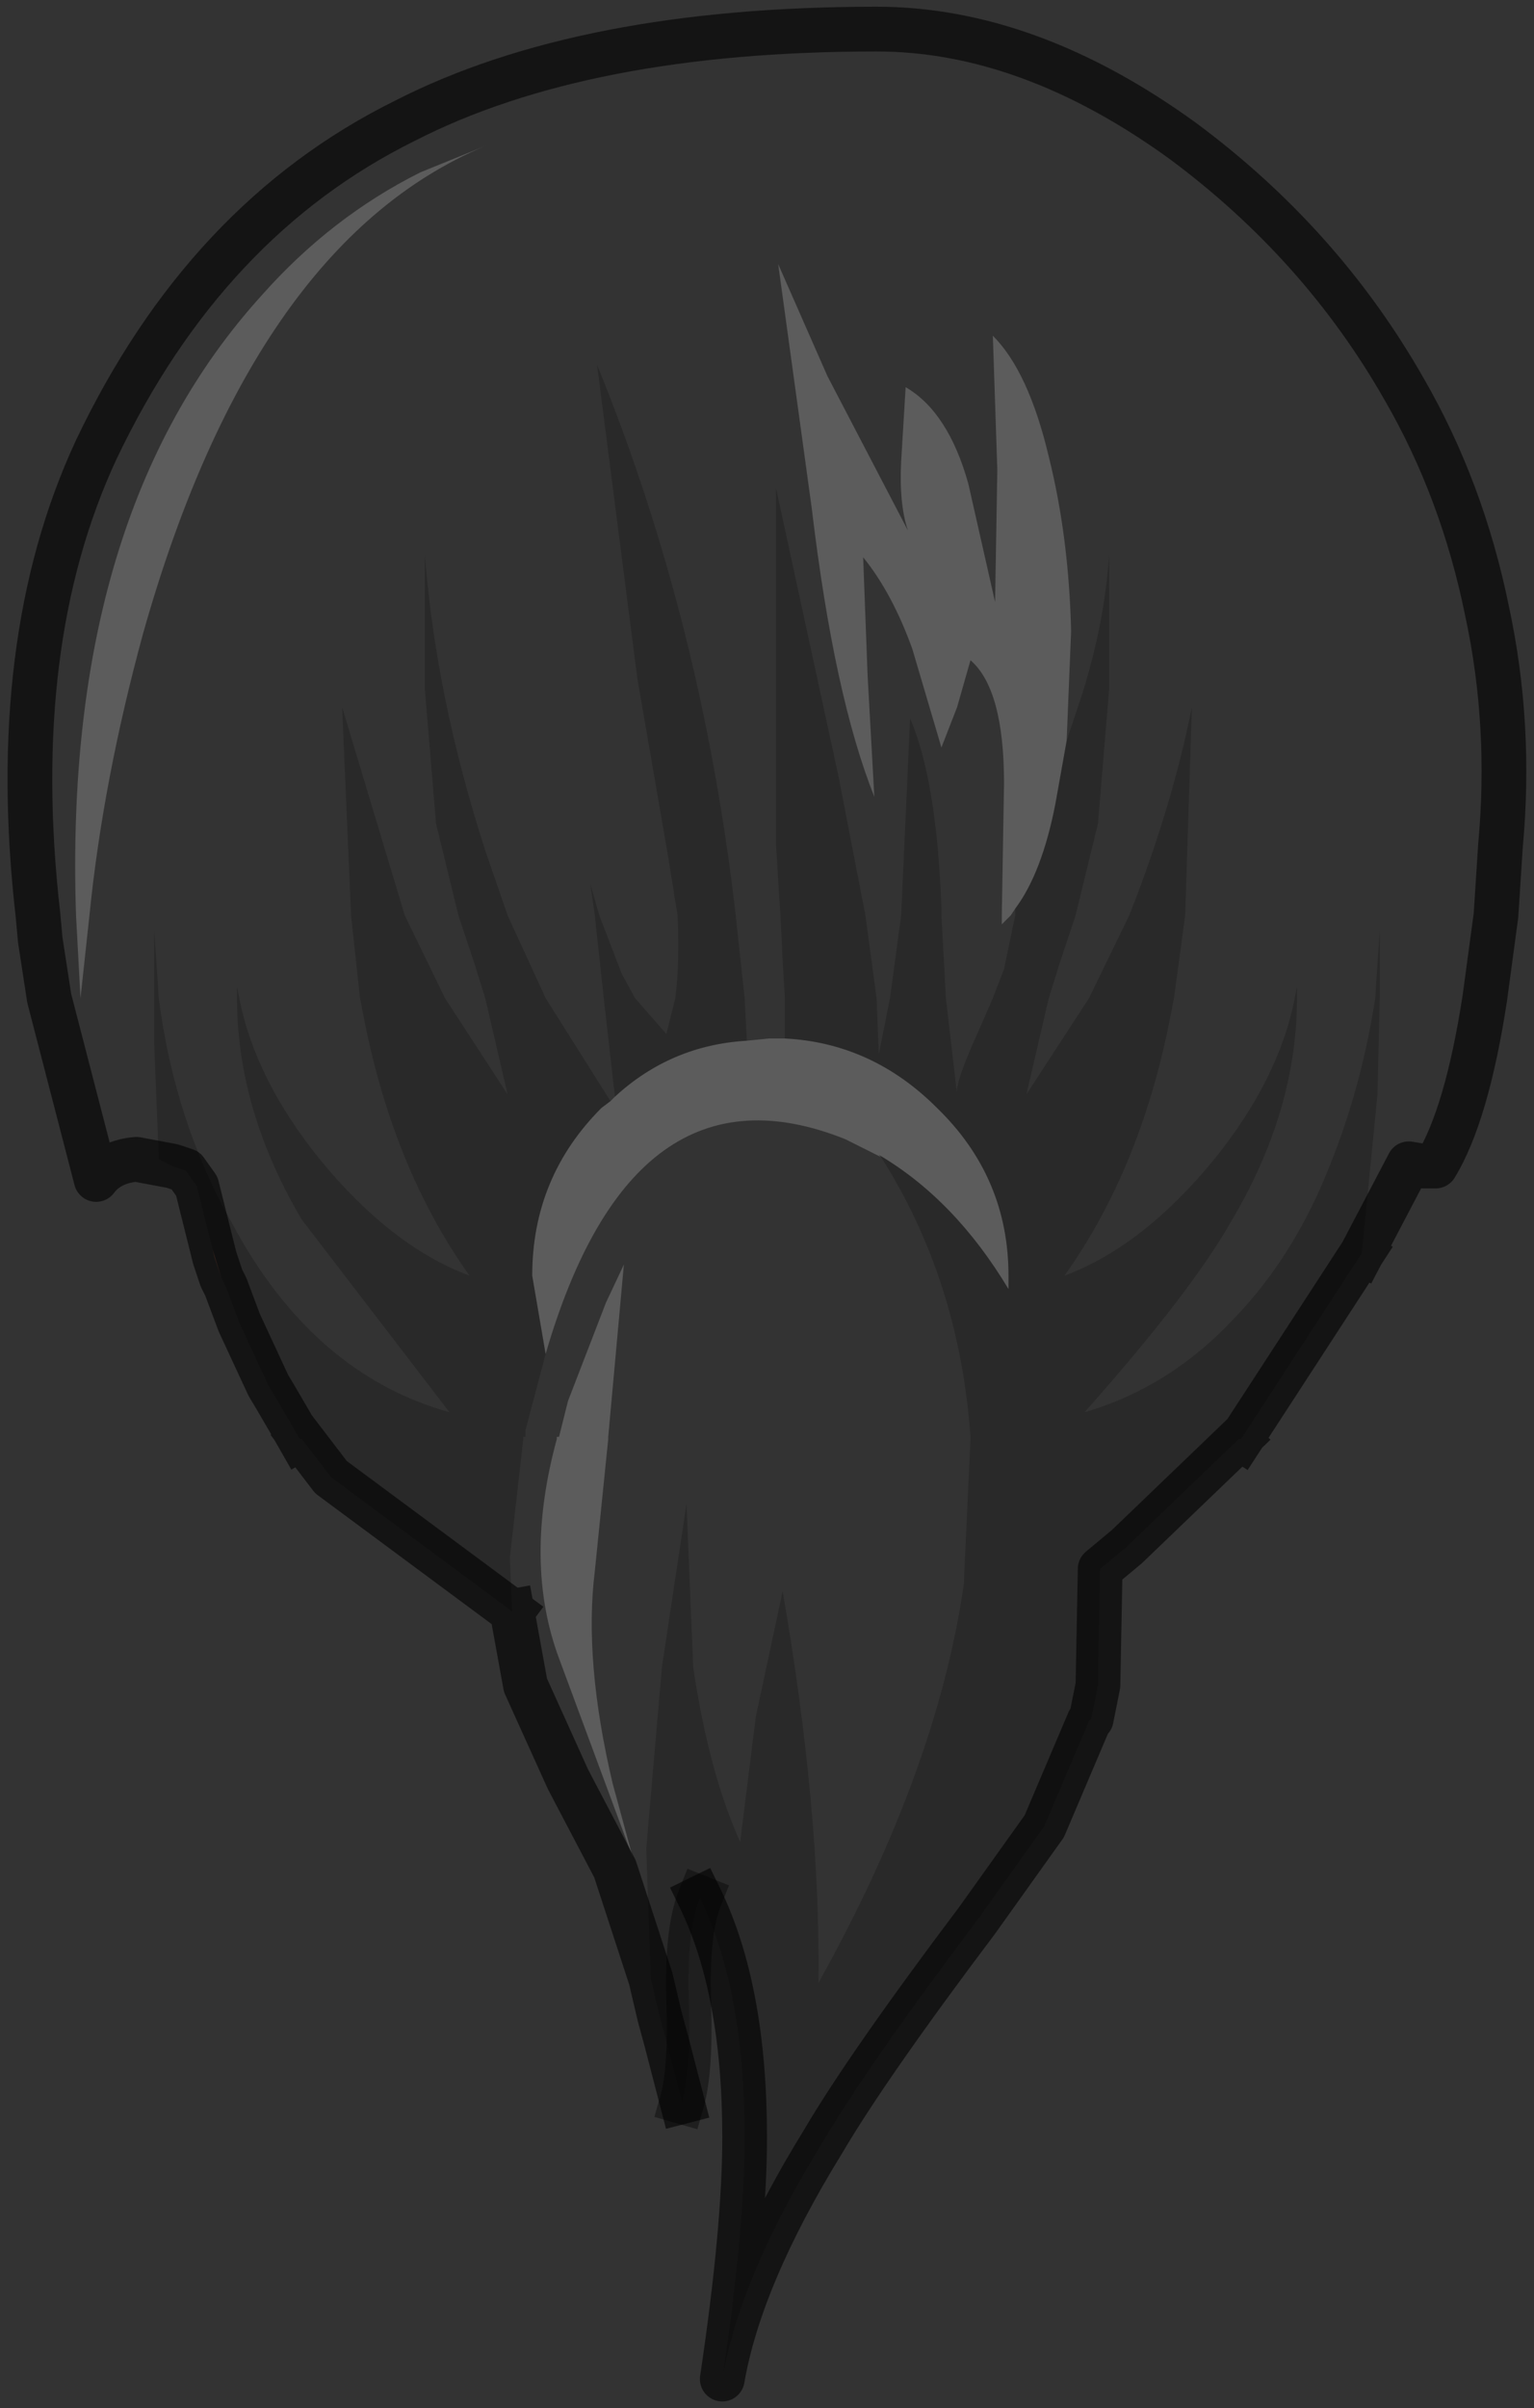 <?xml version="1.0" encoding="UTF-8" standalone="no"?>
<svg xmlns:xlink="http://www.w3.org/1999/xlink" height="53.8px" width="34.3px" xmlns="http://www.w3.org/2000/svg">
  <rect width="100%" height="100%" fill="#333333" stroke="none"/>
  <g transform="matrix(1.0, 0.0, 0.0, 1.0, 17.25, 15.1)">
    <path d="M6.6 1.45 L6.7 -1.0 Q6.65 -3.1 6.2 -4.9 5.75 -6.8 4.95 -7.6 L5.05 -4.6 5.0 -1.65 4.4 -4.3 Q3.95 -5.9 3.0 -6.45 L2.9 -4.8 Q2.85 -3.85 3.05 -3.25 L1.25 -6.7 0.15 -9.2 0.9 -3.75 Q1.4 0.45 2.3 2.7 L2.15 0.0 2.05 -2.65 Q2.7 -1.85 3.15 -0.6 L3.8 1.6 4.15 0.7 4.45 -0.35 Q5.2 0.3 5.2 2.4 L5.15 5.35 5.15 5.55 5.35 5.35 5.45 5.2 5.45 5.35 5.2 6.55 4.95 7.2 4.6 8.0 Q4.1 9.1 4.15 9.35 L3.9 7.2 3.8 5.35 3.8 5.2 Q3.7 2.35 3.1 0.95 L2.9 5.35 2.65 7.2 2.4 8.45 2.35 7.2 2.1 5.35 1.5 2.25 0.1 -4.2 0.1 -0.2 0.1 3.75 0.2 5.35 0.25 6.35 0.3 7.2 0.3 8.1 -0.05 8.1 -0.55 8.15 -0.6 7.2 -0.8 5.35 Q-1.55 -1.2 -3.9 -6.95 L-3.45 -3.45 -3.0 0.05 -2.3 4.1 -2.1 5.35 Q-2.05 6.4 -2.15 7.2 L-2.35 8.0 -3.05 7.2 -3.35 6.65 -3.85 5.35 -4.05 4.65 -3.95 5.35 -3.75 7.2 -3.5 9.4 -3.6 9.5 -5.05 7.2 -5.9 5.35 -6.4 3.9 Q-7.5 0.5 -7.75 -2.7 L-7.75 0.3 -7.5 3.3 -7.0 5.35 -6.65 6.4 -6.4 7.2 -5.9 9.35 -7.3 7.2 -8.2 5.35 -9.6 0.7 -9.4 5.35 -9.2 7.2 -9.15 7.45 Q-8.5 10.95 -6.75 13.4 -8.5 12.75 -10.1 10.8 -11.55 9.0 -11.9 7.2 L-11.95 6.95 -11.95 7.2 Q-11.95 9.7 -10.5 12.15 L-7.2 16.45 Q-10.25 15.6 -12.05 12.25 -13.35 9.95 -13.7 7.2 L-13.8 5.7 -13.8 7.2 -13.8 8.25 -13.7 10.8 -13.4 10.95 -14.2 10.8 Q-14.8 10.85 -15.1 11.25 L-16.15 7.2 -16.35 5.9 -16.4 5.35 Q-17.1 -0.75 -15.1 -5.05 -12.65 -10.2 -8.2 -12.4 -4.2 -14.45 2.35 -14.45 5.75 -14.45 9.2 -11.95 12.3 -9.65 14.15 -6.4 15.45 -4.15 16.0 -1.45 16.55 1.1 16.3 3.8 L16.2 5.35 15.95 7.2 Q15.55 9.8 14.85 10.95 L14.55 10.95 14.25 10.9 13.2 12.9 13.55 9.35 13.6 7.2 13.6 5.7 13.5 7.2 Q13.2 9.15 12.5 10.9 11.7 12.95 10.35 14.35 8.9 15.9 7.0 16.45 9.4 13.75 10.3 12.15 11.75 9.7 11.75 7.2 L11.75 6.95 11.7 7.2 Q11.35 9.0 9.9 10.8 8.3 12.75 6.55 13.4 8.3 10.95 8.95 7.45 L9.0 7.2 9.25 5.35 9.4 0.7 Q8.95 2.95 8.0 5.35 L7.1 7.2 5.7 9.35 6.2 7.2 6.45 6.4 6.8 5.35 7.3 3.3 7.55 0.3 7.55 -2.7 Q7.45 -1.2 6.95 0.4 L6.6 1.45 M-5.05 15.15 Q-3.1 8.45 1.65 10.35 L2.45 10.75 Q4.2 13.5 4.45 17.0 L4.45 17.05 4.3 20.3 Q3.7 24.45 1.05 29.2 1.1 25.35 0.25 20.45 L-0.35 23.25 -0.7 26.05 Q-1.4 24.5 -1.75 22.15 L-1.9 18.5 -2.45 22.15 -2.8 26.2 -2.7 29.1 -3.5 26.65 -4.55 24.65 -5.5 22.55 -5.8 20.9 -5.85 19.7 -5.55 17.05 -5.55 17.0 -5.5 17.0 -5.5 16.85 -5.05 15.15 M-11.4 -8.5 Q-15.85 -3.6 -15.55 5.35 L-15.45 7.2 -15.45 7.4 -15.45 7.2 -15.25 5.35 Q-14.95 2.35 -14.05 -0.95 -11.55 -9.8 -6.25 -11.9 L-7.85 -11.25 Q-9.85 -10.25 -11.4 -8.5 M-3.7 14.0 L-4.55 16.2 -4.75 17.0 -4.8 17.0 -4.8 17.05 Q-5.55 19.8 -4.75 21.95 L-3.1 26.4 -3.55 24.75 Q-4.2 22.0 -3.95 20.0 L-3.65 17.05 -3.65 17.0 -3.3 13.15 -3.7 14.0" fill="#ffffff" fill-opacity="0.0" fill-rule="evenodd" stroke="none"/>
    <path d="M5.45 5.2 L5.35 5.35 5.15 5.55 5.15 5.35 5.2 2.4 Q5.2 0.3 4.45 -0.35 L4.15 0.7 3.8 1.6 3.15 -0.6 Q2.7 -1.85 2.05 -2.65 L2.15 0.0 2.3 2.7 Q1.4 0.45 0.9 -3.75 L0.15 -9.2 1.25 -6.7 3.05 -3.25 Q2.85 -3.85 2.9 -4.8 L3.0 -6.45 Q3.95 -5.9 4.4 -4.3 L5.0 -1.65 5.05 -4.6 4.95 -7.6 Q5.75 -6.8 6.2 -4.9 6.65 -3.1 6.7 -1.0 L6.6 1.45 6.35 2.85 Q6.05 4.4 5.45 5.2 M-3.6 9.5 L-3.5 9.4 Q-2.25 8.25 -0.55 8.15 L-0.05 8.1 0.3 8.1 Q2.25 8.2 3.7 9.65 5.3 11.2 5.3 13.4 L5.3 13.7 Q4.1 11.7 2.4 10.7 L2.45 10.75 1.65 10.35 Q-3.1 8.45 -5.05 15.15 L-5.35 13.4 Q-5.35 11.2 -3.8 9.65 L-3.6 9.5 M-11.4 -8.5 Q-9.85 -10.25 -7.85 -11.25 L-6.25 -11.9 Q-11.55 -9.8 -14.05 -0.95 -14.95 2.35 -15.25 5.35 L-15.45 7.2 -15.45 7.4 -15.45 7.2 -15.55 5.35 Q-15.85 -3.6 -11.4 -8.5 M-3.7 14.0 L-3.3 13.15 -3.65 17.0 -3.65 17.05 -3.95 20.0 Q-4.2 22.0 -3.55 24.75 L-3.1 26.4 -4.75 21.95 Q-5.55 19.8 -4.8 17.05 L-4.8 17.0 -4.75 17.0 -4.55 16.2 -3.7 14.0" fill="#ffffff" fill-opacity="0.2" fill-rule="evenodd" stroke="none"/>
    <path d="M6.6 1.45 L6.95 0.4 Q7.45 -1.2 7.55 -2.7 L7.55 0.3 7.3 3.3 6.8 5.35 6.45 6.4 6.2 7.2 5.7 9.35 7.1 7.2 8.0 5.35 Q8.95 2.95 9.4 0.7 L9.25 5.35 9.0 7.2 8.95 7.45 Q8.3 10.95 6.55 13.4 8.3 12.75 9.9 10.8 11.35 9.0 11.7 7.2 L11.75 6.95 11.75 7.2 Q11.75 9.7 10.3 12.15 9.4 13.75 7.0 16.45 8.9 15.9 10.35 14.35 11.7 12.95 12.5 10.9 13.2 9.15 13.5 7.2 L13.6 5.7 13.6 7.2 13.55 9.35 13.2 12.9 10.5 17.05 10.45 17.05 7.95 19.45 7.35 19.95 7.3 22.55 7.15 23.3 7.1 23.35 6.1 25.7 4.6 27.8 Q2.15 31.05 1.15 32.75 -0.7 35.75 -1.1 38.05 -0.6 34.7 -0.6 32.65 -0.6 29.35 -1.6 27.3 -1.9 28.05 -1.85 29.6 -1.8 31.15 -2.0 31.85 L-2.35 30.5 -2.5 29.95 -2.7 29.1 -2.8 26.2 -2.45 22.15 -1.9 18.5 -1.75 22.15 Q-1.4 24.5 -0.7 26.05 L-0.35 23.25 0.25 20.45 Q1.1 25.35 1.05 29.2 3.7 24.45 4.3 20.3 L4.45 17.05 4.45 17.0 Q4.2 13.5 2.45 10.75 L2.4 10.7 Q4.1 11.7 5.3 13.7 L5.3 13.4 Q5.3 11.2 3.7 9.65 2.25 8.2 0.3 8.1 L0.3 7.2 0.25 6.35 0.2 5.35 0.1 3.75 0.1 -0.2 0.1 -4.2 1.5 2.25 2.1 5.35 2.35 7.2 2.4 8.45 2.65 7.2 2.9 5.35 3.1 0.95 Q3.7 2.35 3.8 5.2 L3.8 5.35 3.9 7.2 4.15 9.35 Q4.1 9.1 4.6 8.0 L4.95 7.2 5.2 6.55 5.45 5.35 5.45 5.2 Q6.05 4.4 6.35 2.85 L6.6 1.45 M-13.4 10.95 L-13.7 10.8 -13.8 8.25 -13.8 7.2 -13.8 5.7 -13.7 7.2 Q-13.35 9.95 -12.05 12.25 -10.25 15.6 -7.2 16.45 L-10.5 12.15 Q-11.95 9.7 -11.95 7.2 L-11.95 6.95 -11.9 7.2 Q-11.55 9.0 -10.1 10.8 -8.5 12.75 -6.75 13.4 -8.5 10.95 -9.15 7.45 L-9.2 7.2 -9.4 5.35 -9.6 0.7 -8.2 5.35 -7.3 7.2 -5.9 9.35 -6.4 7.2 -6.65 6.4 -7.0 5.35 -7.5 3.3 -7.75 0.3 -7.75 -2.7 Q-7.5 0.5 -6.4 3.9 L-5.9 5.35 -5.05 7.2 -3.6 9.5 -3.8 9.65 Q-5.35 11.2 -5.35 13.4 L-5.05 15.15 -5.5 16.85 -5.5 17.0 -5.55 17.0 -5.55 17.05 -5.85 19.7 -5.8 20.9 -9.85 17.9 -10.5 17.05 -10.55 17.05 -10.75 16.7 -11.1 16.1 -11.25 15.85 -11.9 14.45 -12.2 13.65 -12.3 13.45 -12.5 12.8 -12.85 11.4 -13.1 11.05 -13.4 10.95 M-3.5 9.4 L-3.75 7.2 -3.95 5.35 -4.05 4.65 -3.85 5.35 -3.35 6.65 -3.05 7.2 -2.35 8.0 -2.15 7.2 Q-2.05 6.4 -2.1 5.35 L-2.3 4.1 -3.0 0.05 -3.45 -3.45 -3.9 -6.95 Q-1.55 -1.2 -0.8 5.35 L-0.6 7.2 -0.55 8.15 Q-2.25 8.25 -3.5 9.4" fill="#000000" fill-opacity="0.2" fill-rule="evenodd" stroke="none"/>
    <path d="M-12.5 12.8 L-12.3 13.45 -12.45 13.0 -12.5 12.8" fill="#945c47" fill-rule="evenodd" stroke="none"/>
    <path d="M13.2 12.9 L14.25 10.9 14.55 10.95 14.85 10.95 Q15.55 9.8 15.95 7.2 L16.2 5.35 16.3 3.8 Q16.55 1.1 16.0 -1.45 15.45 -4.15 14.15 -6.4 12.3 -9.65 9.2 -11.95 5.75 -14.45 2.35 -14.45 -4.2 -14.45 -8.2 -12.4 -12.65 -10.2 -15.1 -5.05 -17.1 -0.75 -16.4 5.35 L-16.35 5.9 -16.15 7.2 -15.1 11.25 Q-14.8 10.85 -14.2 10.8 L-13.4 10.95 -13.1 11.05 -12.85 11.4 -12.5 12.8 -12.45 13.0 -12.3 13.45 -12.2 13.65 -11.9 14.45 -11.25 15.85 -11.1 16.1 -10.75 16.7 -10.55 17.05 M-5.8 20.9 L-5.5 22.55 -4.55 24.65 -3.5 26.65 -2.7 29.1 -2.5 29.95 -2.35 30.5 -2.0 31.85 M-1.6 27.3 Q-0.6 29.35 -0.6 32.65 -0.6 34.7 -1.1 38.05 -0.7 35.75 1.15 32.75 2.15 31.05 4.6 27.8 L6.1 25.7 7.1 23.35 7.15 23.3 7.3 22.55 7.35 19.95 7.95 19.45 10.45 17.05 M10.5 17.05 L13.2 12.9 M-10.5 17.05 L-9.85 17.9 -5.8 20.9" fill="none" stroke="#000000" stroke-linecap="square" stroke-linejoin="round" stroke-opacity="0.6" stroke-width="1.0"/>
    <path d="M-2.0 31.85 Q-1.8 31.15 -1.85 29.6 -1.9 28.05 -1.6 27.3" fill="none" stroke="#000000" stroke-linecap="square" stroke-linejoin="round" stroke-opacity="0.4" stroke-width="1.0"/>
  </g>
</svg>
